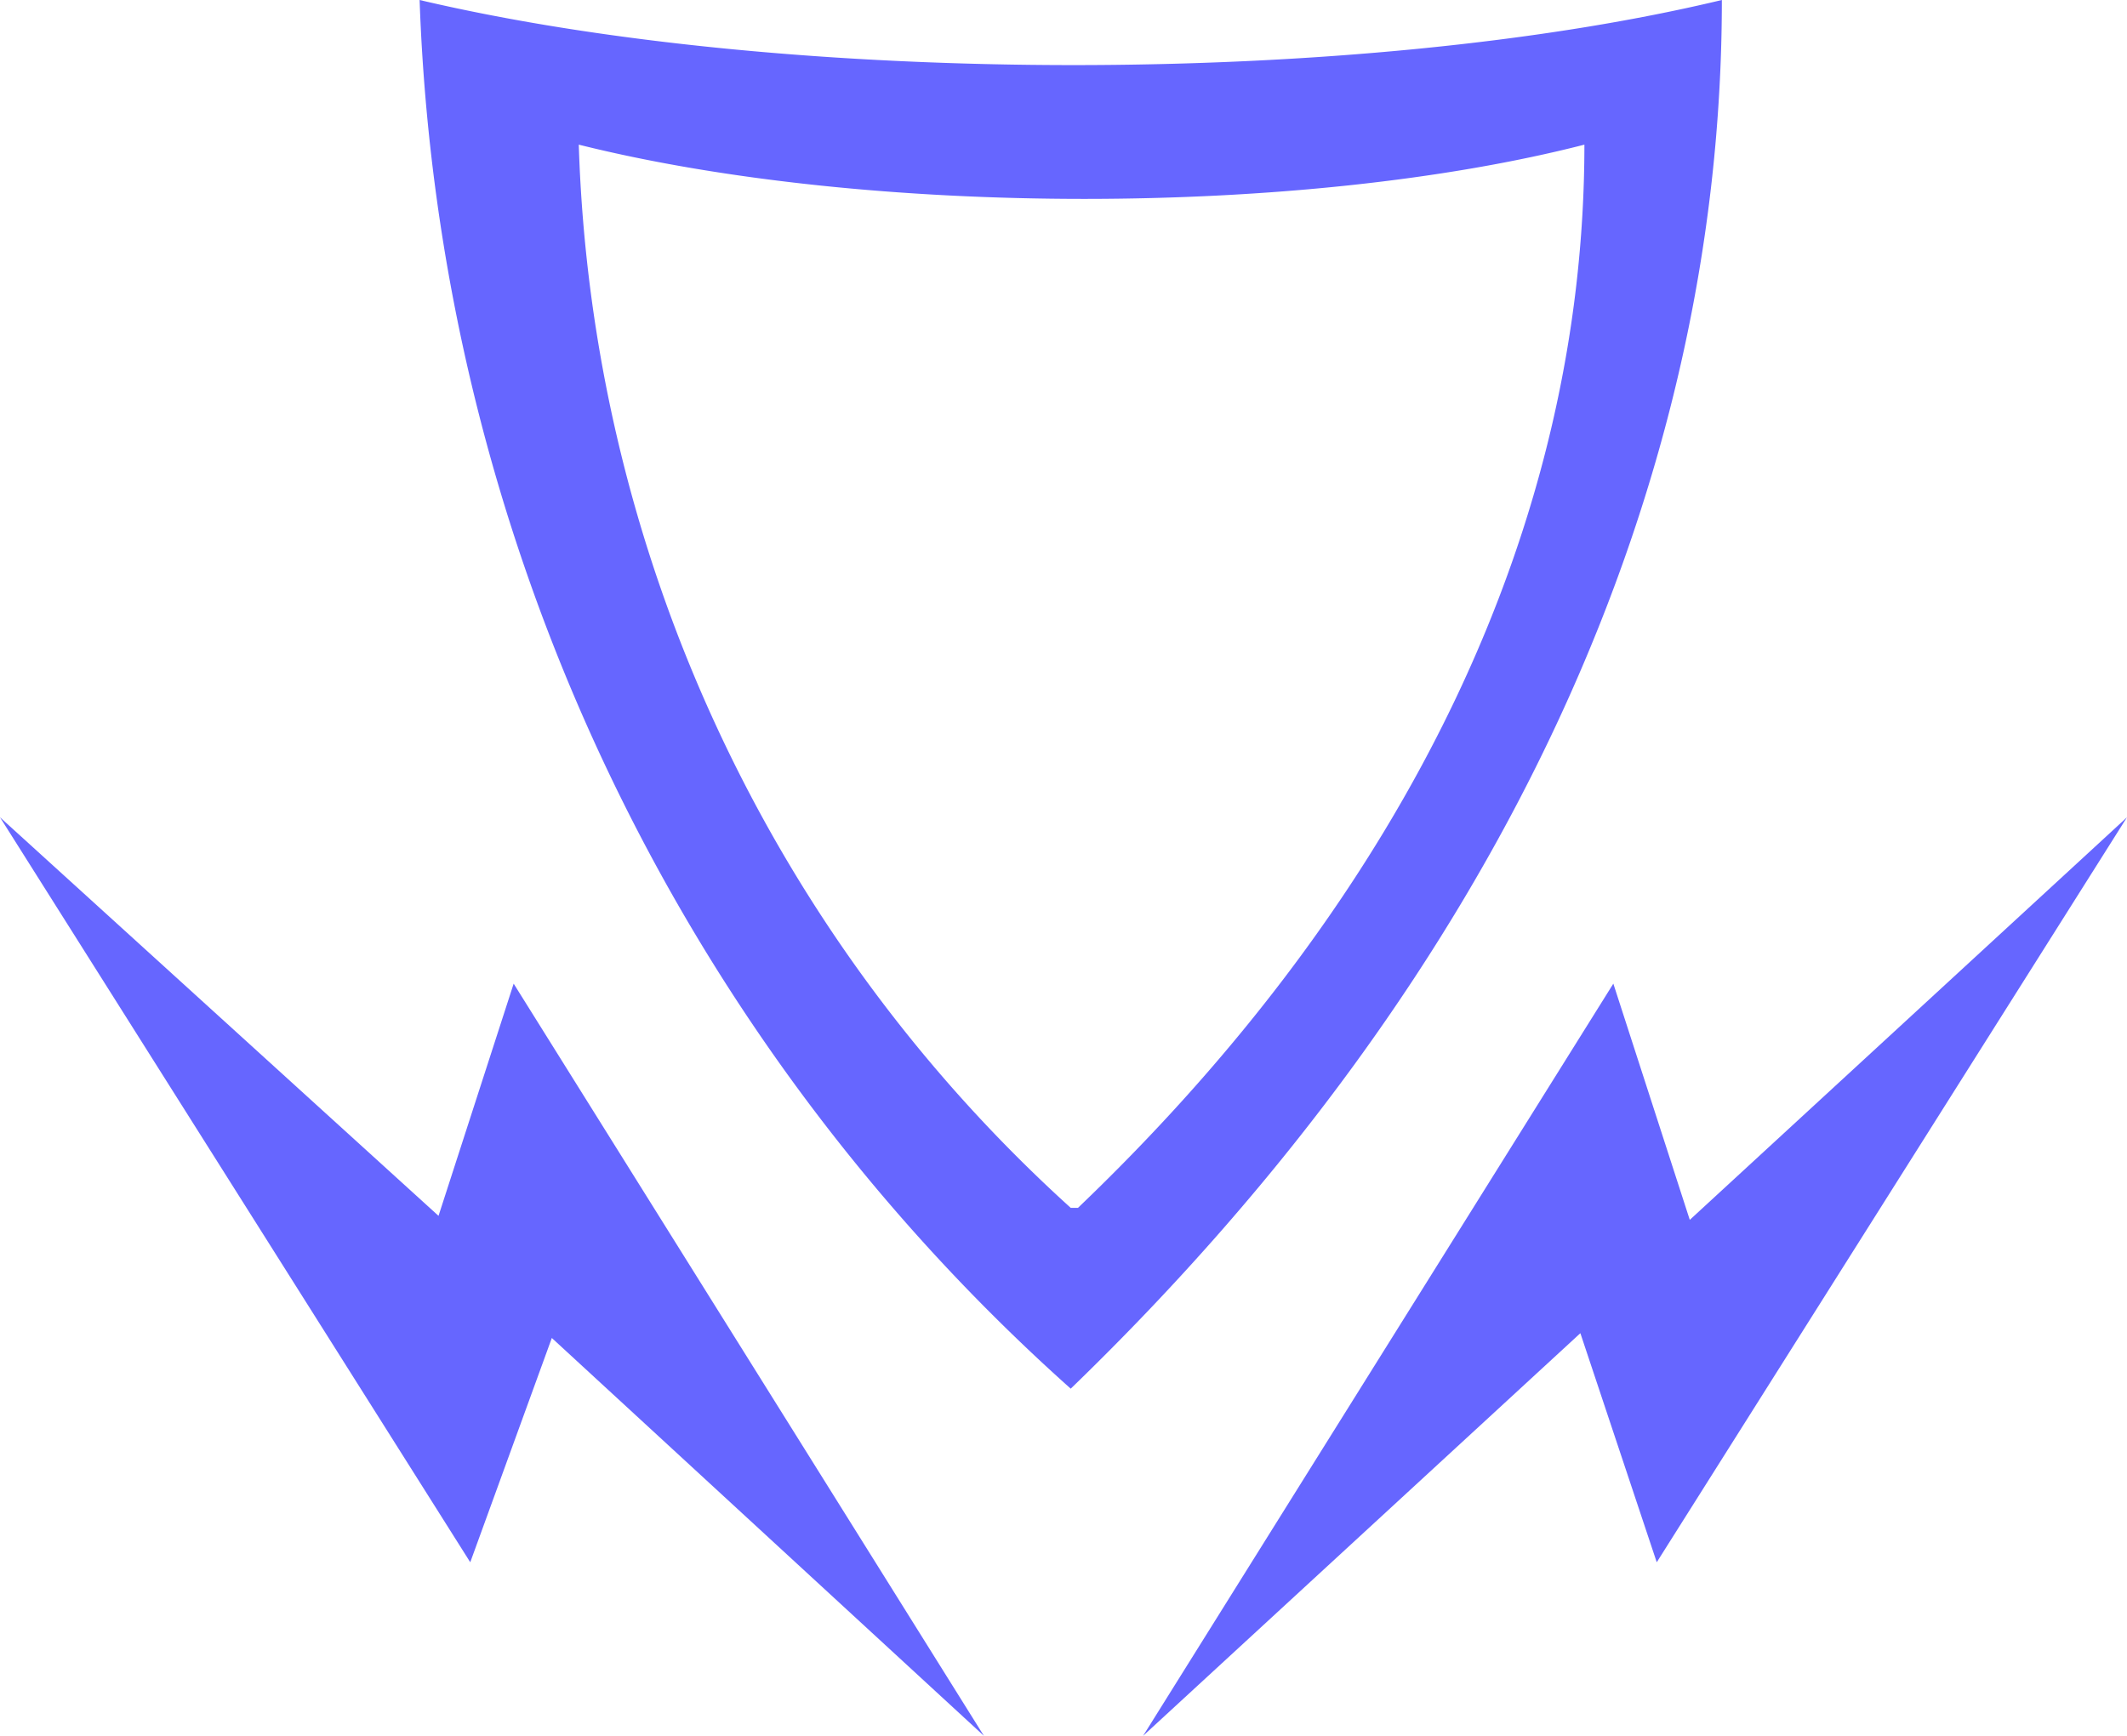 <svg xmlns="http://www.w3.org/2000/svg" viewBox="0 0 29.4 24">
    <path fill="#66f"
          d="m22.3 13.6 1.1 3.4-7.6 7zm.6 8-1.1-3.3 7.6-7zm-15.8-8L6 17l7.6 7zm-.6 8 1.2-3.3-7.7-7zM5.8 0a27 27 0 0 0 9 19.2c6-5.8 9-12.5 9-19.2-5 1.2-12.9 1.2-18 0zm9 16.7A20.7 20.7 0 0 1 8 2c4 1 10 1 13.9 0 0 5.2-2.4 10.3-7 14.7z"/>
</svg>
